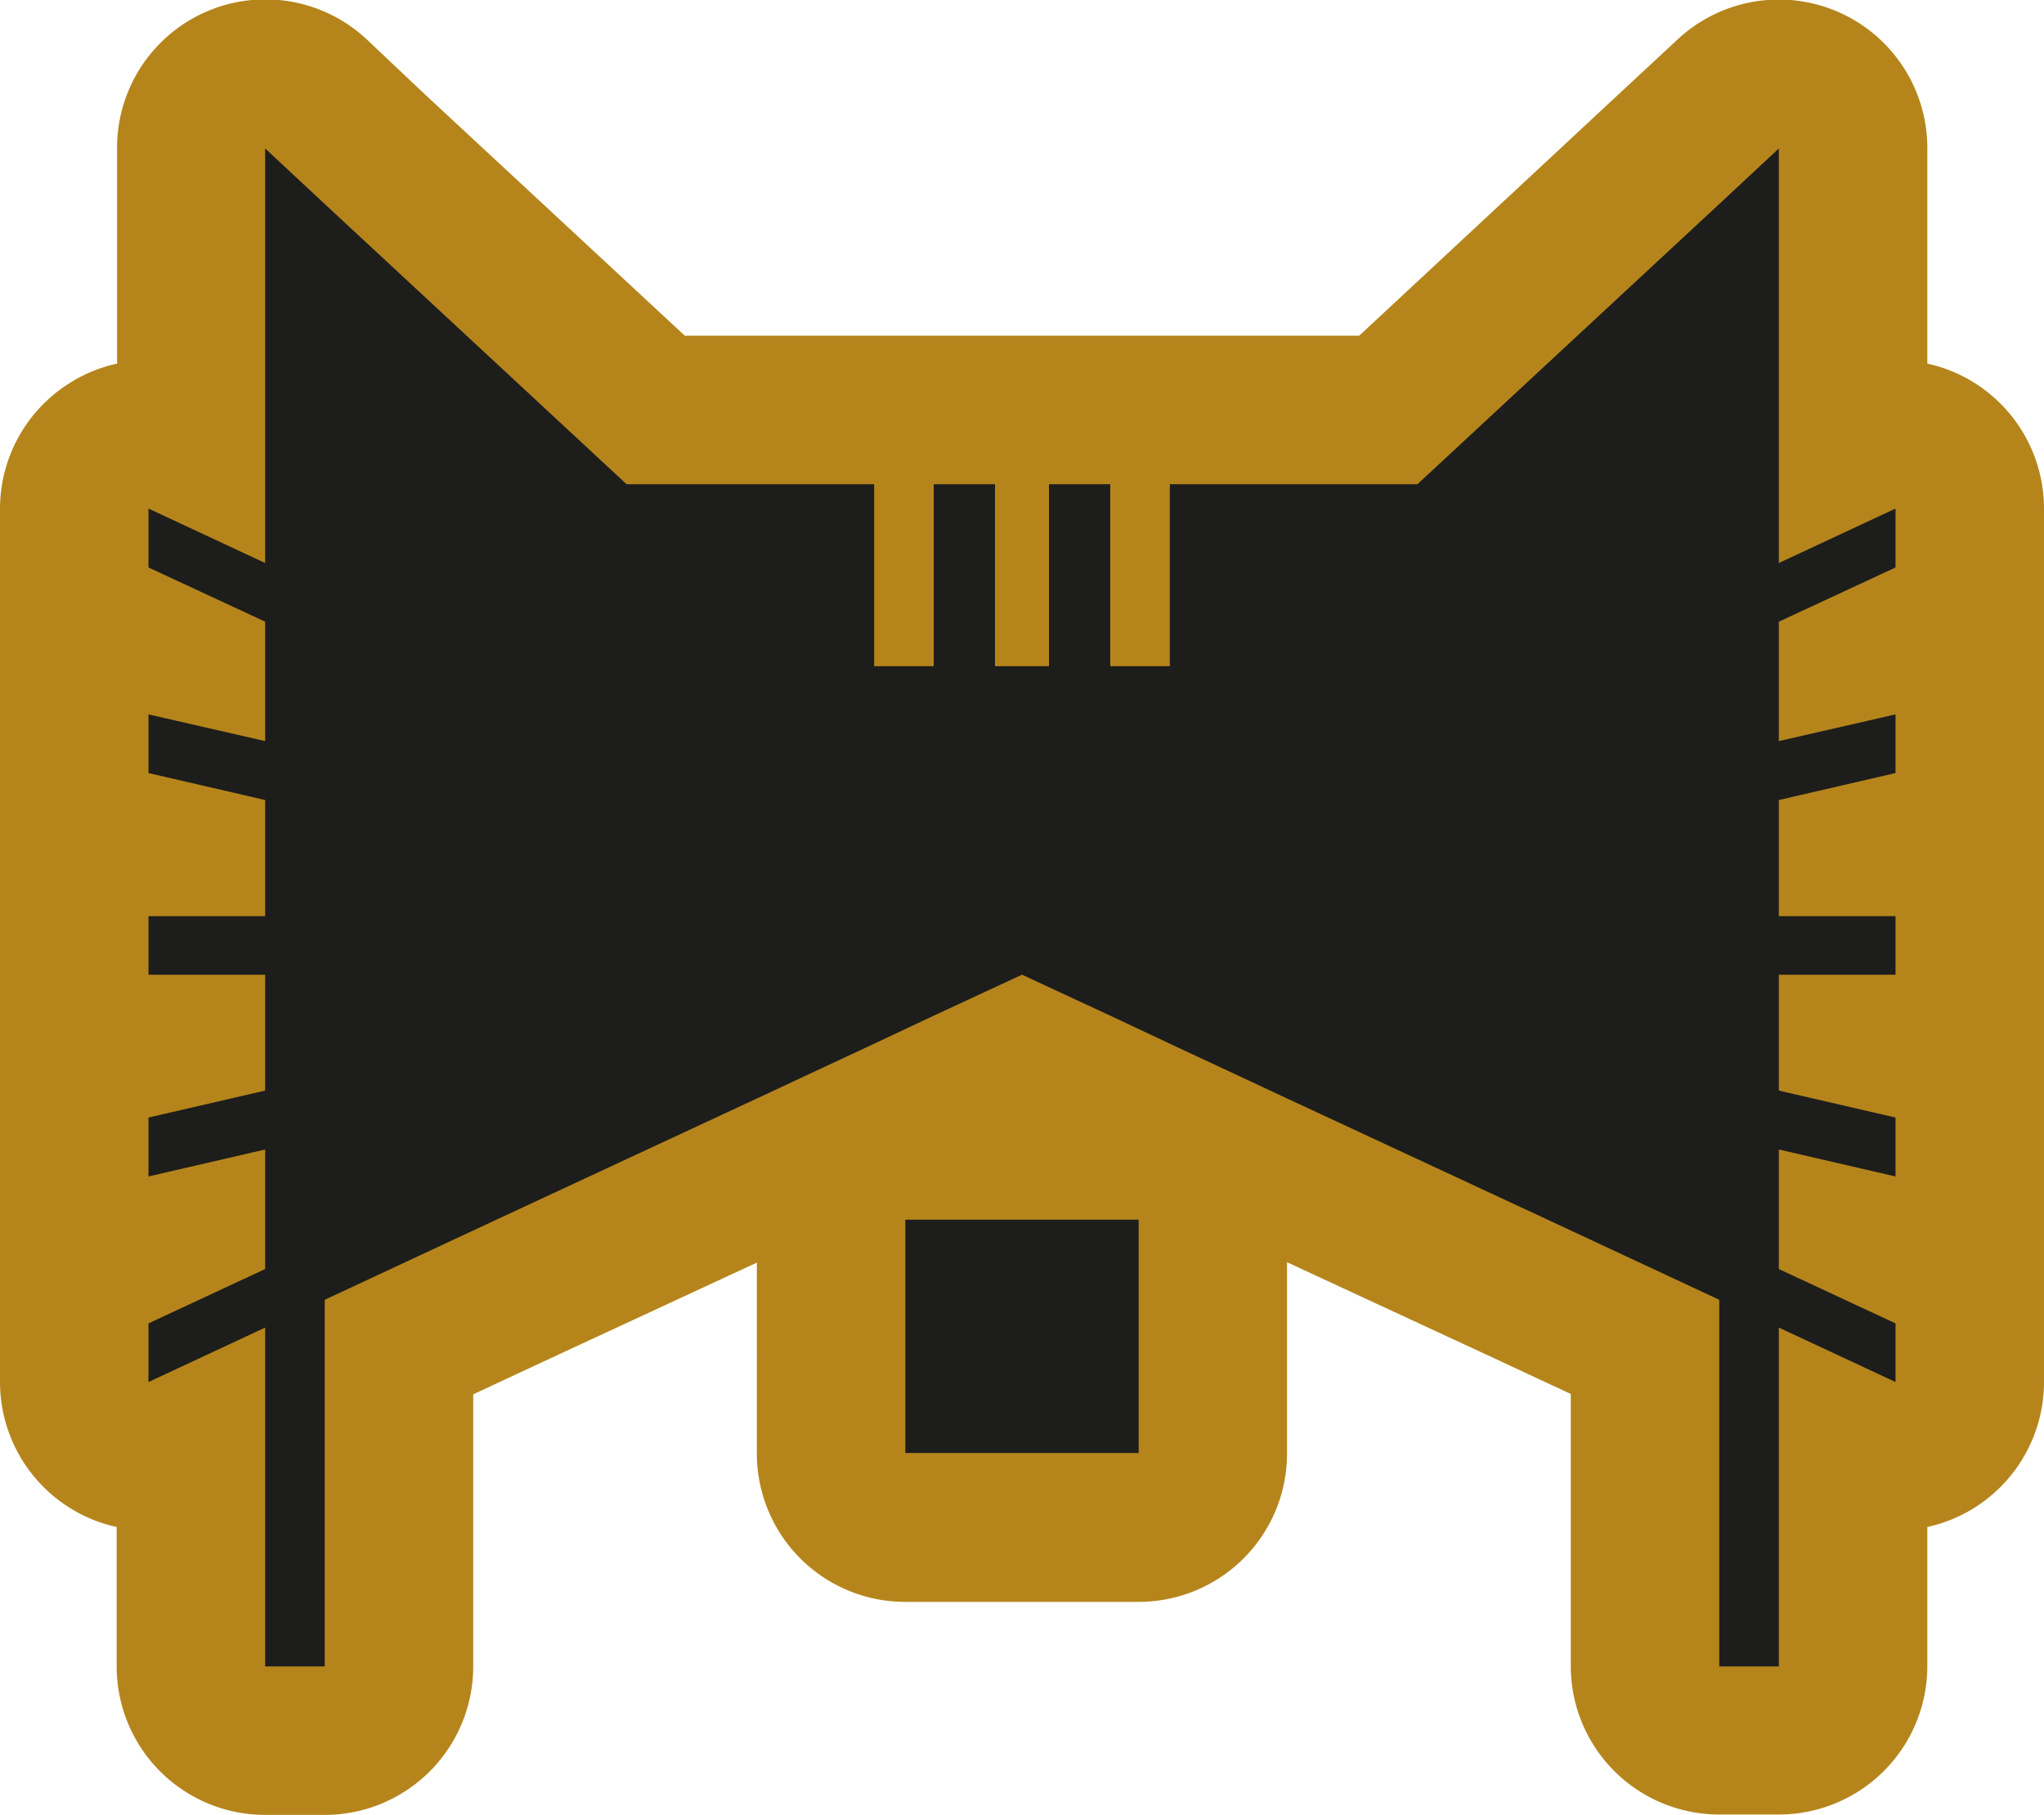 <svg id="Layer_1" data-name="Layer 1" xmlns="http://www.w3.org/2000/svg" viewBox="0 0 156.1 138.61"><defs><style>.cls-1{fill:#b5851c;}.cls-2{fill:#1d1d1b;}</style></defs><title>Artboard 20</title><path class="cls-1" d="M52.3,25.64,32.53,7.28,28,3a11.33,11.33,0,0,0-19.06,8.3V27.77a11.22,11.22,0,0,0-3.66,1.51A11.34,11.34,0,0,0,0,38.84v66.71a11.34,11.34,0,0,0,5.25,9.56,11.22,11.22,0,0,0,3.66,1.51v10.65a11.34,11.34,0,0,0,11.34,11.34H24.8a11.34,11.34,0,0,0,11.34-11.34V106.49l6.56-3.06,15.1-7V111a11.33,11.33,0,0,0,11.34,11.34H87A11.33,11.33,0,0,0,98.29,111V96.4l15.1,7,6.57,3.06v20.78a11.34,11.34,0,0,0,11.34,11.34h4.55a11.34,11.34,0,0,0,11.34-11.34V116.62a11.22,11.22,0,0,0,3.66-1.51,11.34,11.34,0,0,0,5.25-9.56V38.84a11.34,11.34,0,0,0-5.25-9.56,11.22,11.22,0,0,0-3.66-1.51V11.34A11.34,11.34,0,0,0,128.13,3l-4.55,4.23L103.8,25.64Z"/><polygon class="cls-2" points="144.76 43.34 144.76 38.84 135.85 43 135.85 11.34 131.3 15.58 108.25 36.98 89.34 36.98 89.34 50.88 84.79 50.88 84.79 36.98 80.11 36.98 80.11 50.88 78.05 50.88 75.99 50.88 75.99 36.98 71.31 36.98 71.31 50.88 66.76 50.88 66.76 36.98 47.85 36.98 24.8 15.58 20.25 11.34 20.25 43 11.34 38.84 11.34 43.34 20.25 47.48 20.25 56.6 11.34 54.56 11.34 59.04 20.25 61.1 20.25 69.97 11.34 69.97 11.34 74.44 20.25 74.44 20.25 83.29 11.34 85.35 11.34 89.85 20.25 87.79 20.25 96.92 11.34 101.07 11.34 105.55 20.25 101.39 20.25 127.27 24.8 127.27 24.8 99.27 37.91 93.15 57.77 83.91 66.76 79.71 71.31 77.57 78.05 74.44 84.79 77.57 89.34 79.71 98.33 83.91 118.19 93.15 131.3 99.27 131.3 127.27 135.85 127.27 135.85 101.39 144.76 105.55 144.76 101.07 135.85 96.92 135.85 87.79 144.76 89.85 144.76 85.35 135.85 83.29 135.85 74.44 144.76 74.44 144.76 69.97 135.85 69.97 135.85 61.1 144.76 59.04 144.76 54.56 135.85 56.6 135.85 47.48 144.76 43.34"/><rect class="cls-2" x="69.14" y="93.15" width="17.82" height="17.82"/></svg>